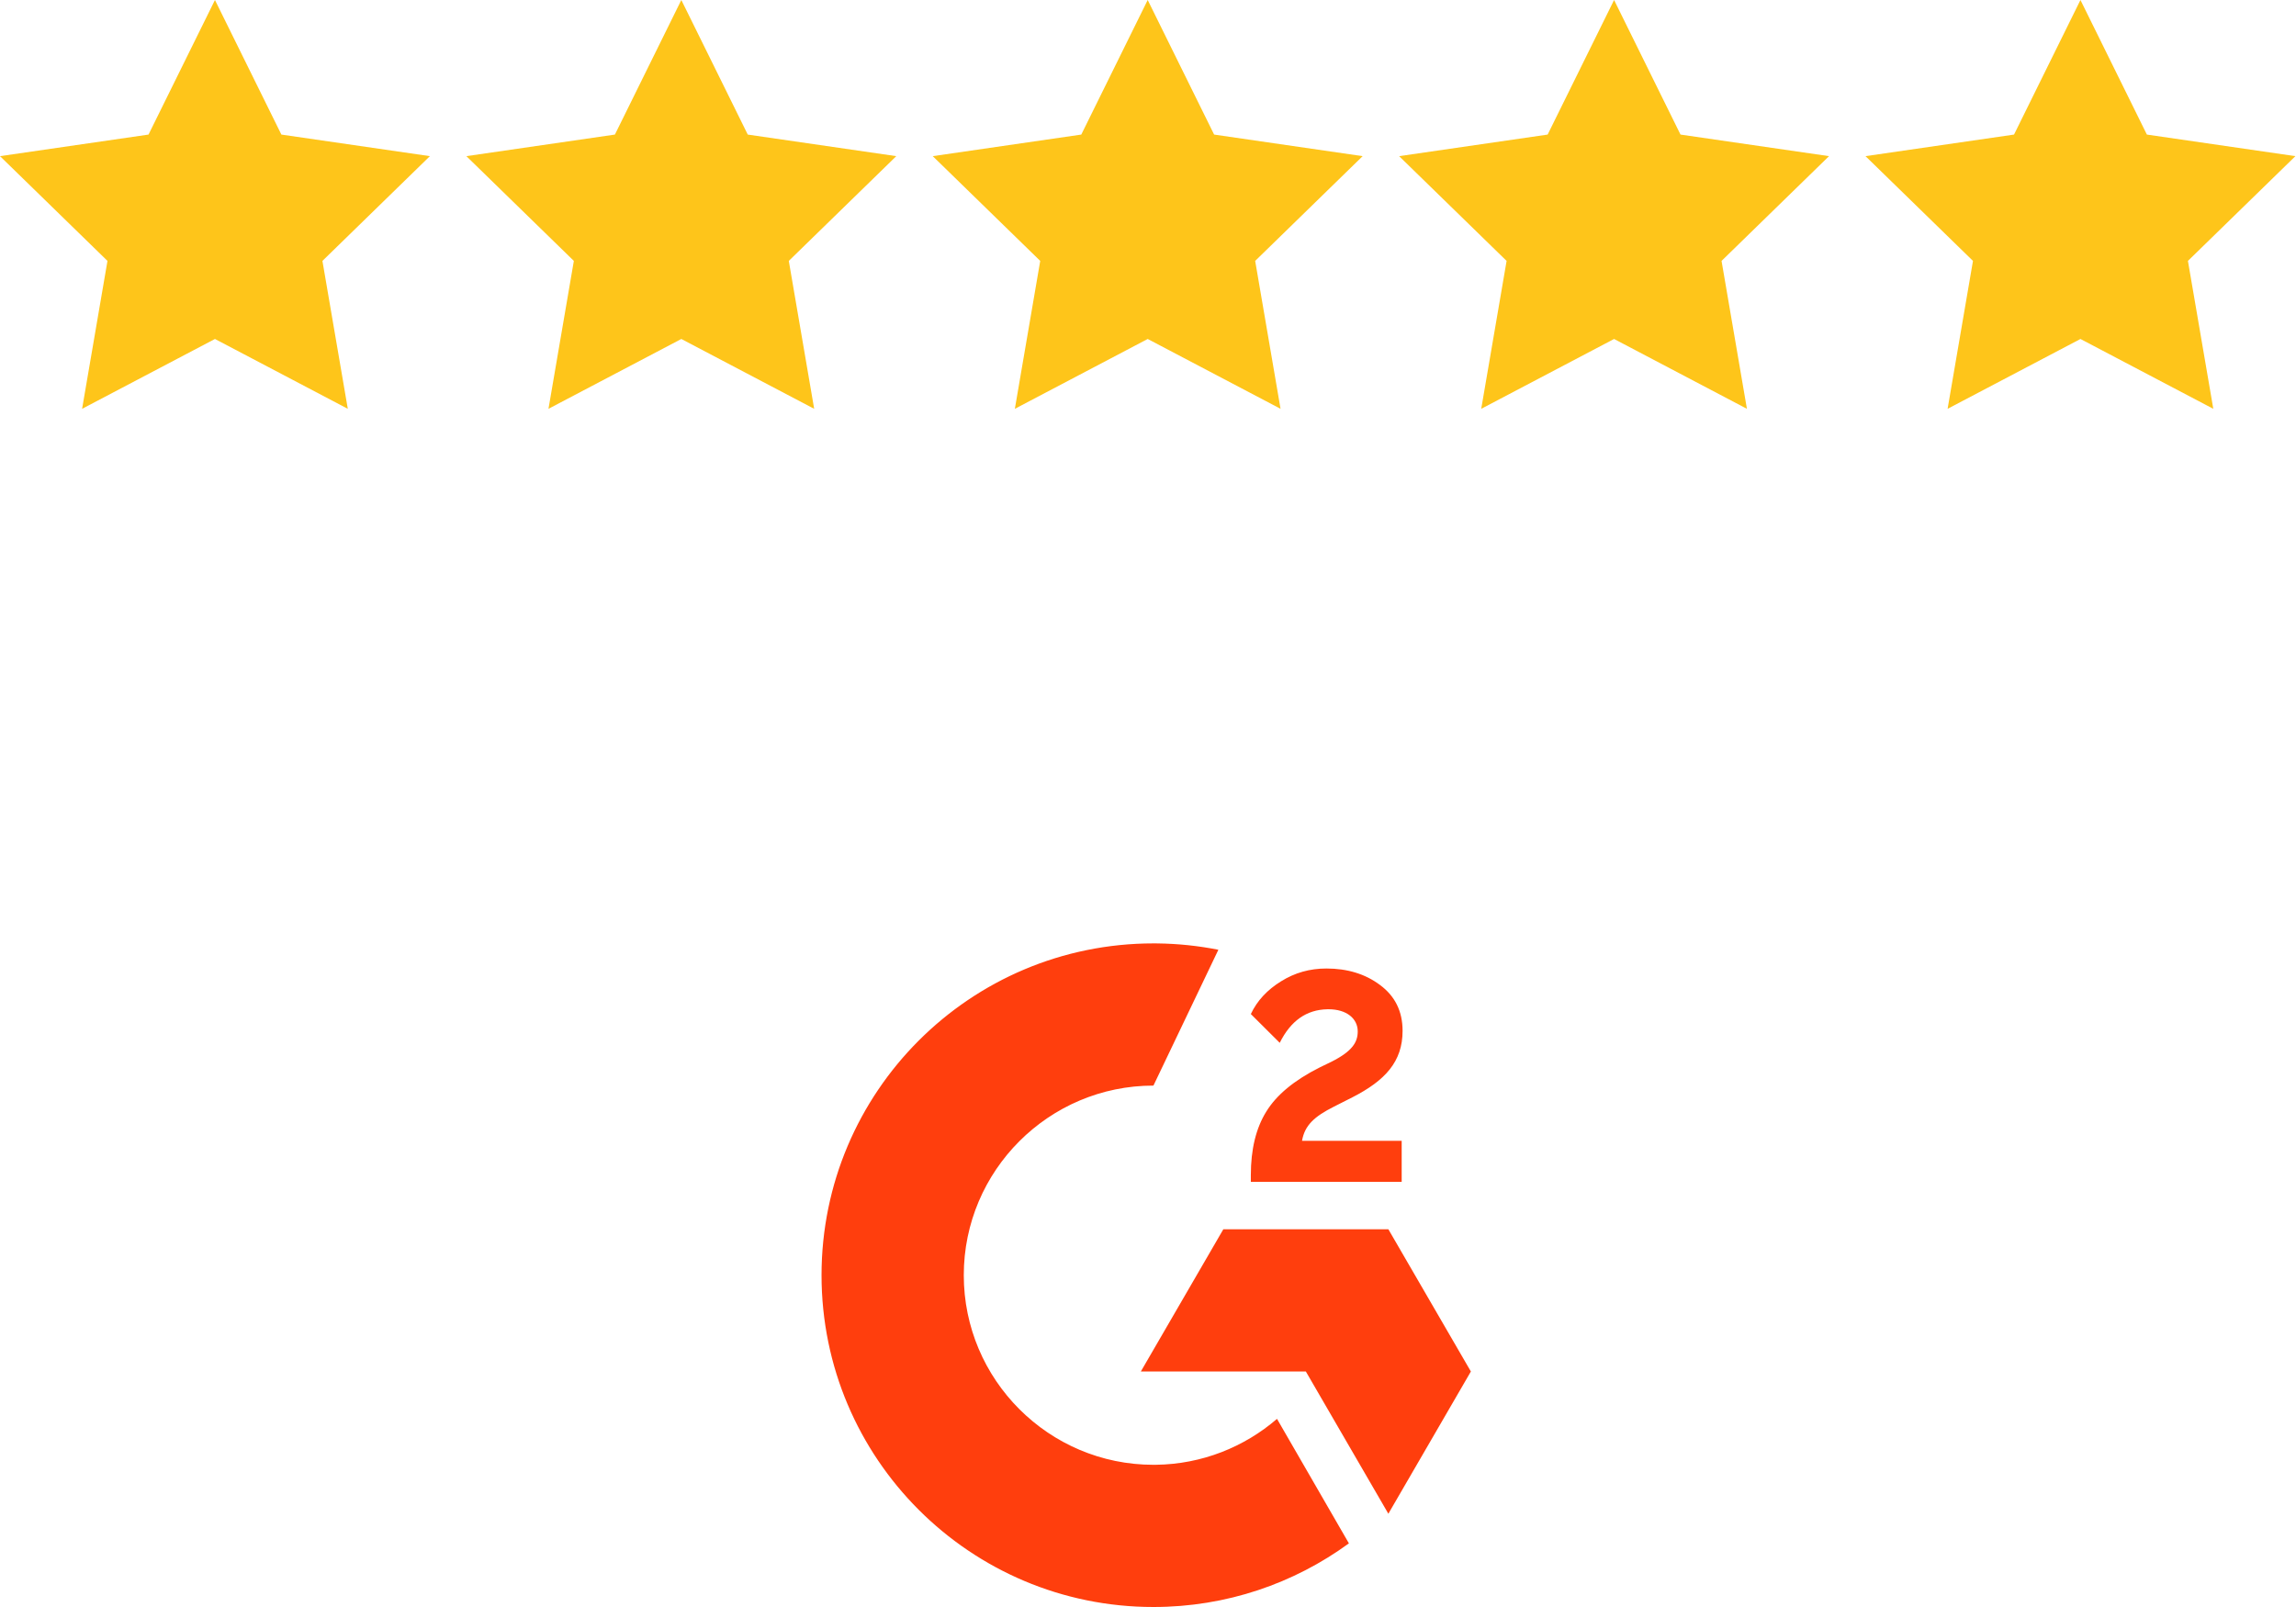 <?xml version="1.0" encoding="UTF-8"?>
<svg width="640px" height="448px" viewBox="0 0 640 448" version="1.1" xmlns="http://www.w3.org/2000/svg" xmlns:xlink="http://www.w3.org/1999/xlink">
    <title>logo-g2-crowd</title>
    <g id="Page-1" stroke="none" stroke-width="1" fill="none" fill-rule="evenodd">
        <g id="logo-g2-crowd">
            <path d="M321.515,263 L322.655,263.007 C328.35,263.077 334.026,263.668 339.615,264.775 L339.615,264.775 L321.515,302.643 C292.365,302.643 268.65,326.355 268.65,355.5 C268.65,384.646 292.365,408.357 321.515,408.357 L321.515,408.357 L322.172,408.353 C335.066,408.195 346.854,403.389 355.959,395.549 L355.959,395.549 L376,430.257 C360.717,441.412 341.887,448 321.515,448 C270.42,448 229,406.587 229,355.5 C229,304.414 270.42,263 321.515,263 L321.515,263 Z M386.999,342.695 L410,382.348 L386.999,422 L364,382.348 L318,382.348 L341,342.695 L386.999,342.695 Z M369.733,270 C375.523,270 380.558,271.503 384.671,274.594 C388.866,277.685 390.964,281.946 390.964,287.376 C390.964,295.98 386.097,301.243 376.949,305.92 L376.949,305.92 L371.831,308.51 C366.374,311.266 363.69,313.689 362.934,318.033 L362.934,318.033 L390.713,318.033 L390.713,329.477 L348.666,329.477 L348.666,327.557 C348.666,320.456 350.093,314.525 352.946,309.931 C355.8,305.252 360.752,301.158 367.886,297.567 L367.886,297.567 L371.159,295.98 C376.949,293.056 378.461,290.55 378.461,287.542 C378.461,283.951 375.355,281.361 370.32,281.361 L370.32,281.361 L369.964,281.365 C364.18,281.486 359.767,284.577 356.723,290.718 L356.723,290.718 L348.666,282.696 C350.429,278.938 353.282,275.931 357.059,273.591 C360.92,271.169 365.116,270 369.733,270 Z" id="Combined-Shape" fill="#FF3E0D"></path>
            <path d="M59.917,7.10542736e-15 L78.432,37.516 L119.833,43.532 L89.875,72.734 L96.947,113.968 L59.917,94.5 L22.886,113.968 L29.958,72.734 L2.55795385e-13,43.532 L41.401,37.516 L59.917,7.10542736e-15 Z M189.917,7.10542736e-15 L208.432,37.516 L249.833,43.532 L219.875,72.734 L226.947,113.968 L189.917,94.5 L152.886,113.968 L159.958,72.734 L130,43.532 L171.401,37.516 L189.917,7.10542736e-15 Z M319.917,7.10542736e-15 L338.432,37.516 L379.833,43.532 L349.875,72.734 L356.947,113.968 L319.917,94.5 L282.886,113.968 L289.958,72.734 L260,43.532 L301.401,37.516 L319.917,7.10542736e-15 Z M449.917,7.10542736e-15 L468.432,37.516 L509.833,43.532 L479.875,72.734 L486.947,113.968 L449.917,94.5 L412.886,113.968 L419.958,72.734 L390,43.532 L431.401,37.516 L449.917,7.10542736e-15 Z M579.917,7.10542736e-15 L598.432,37.516 L639.833,43.532 L609.875,72.734 L616.947,113.968 L579.917,94.5 L542.886,113.968 L549.958,72.734 L520,43.532 L561.401,37.516 L579.917,7.10542736e-15 Z" id="Combined-Shape" fill="#FEC51A"></path>
        </g>
    </g>
</svg>